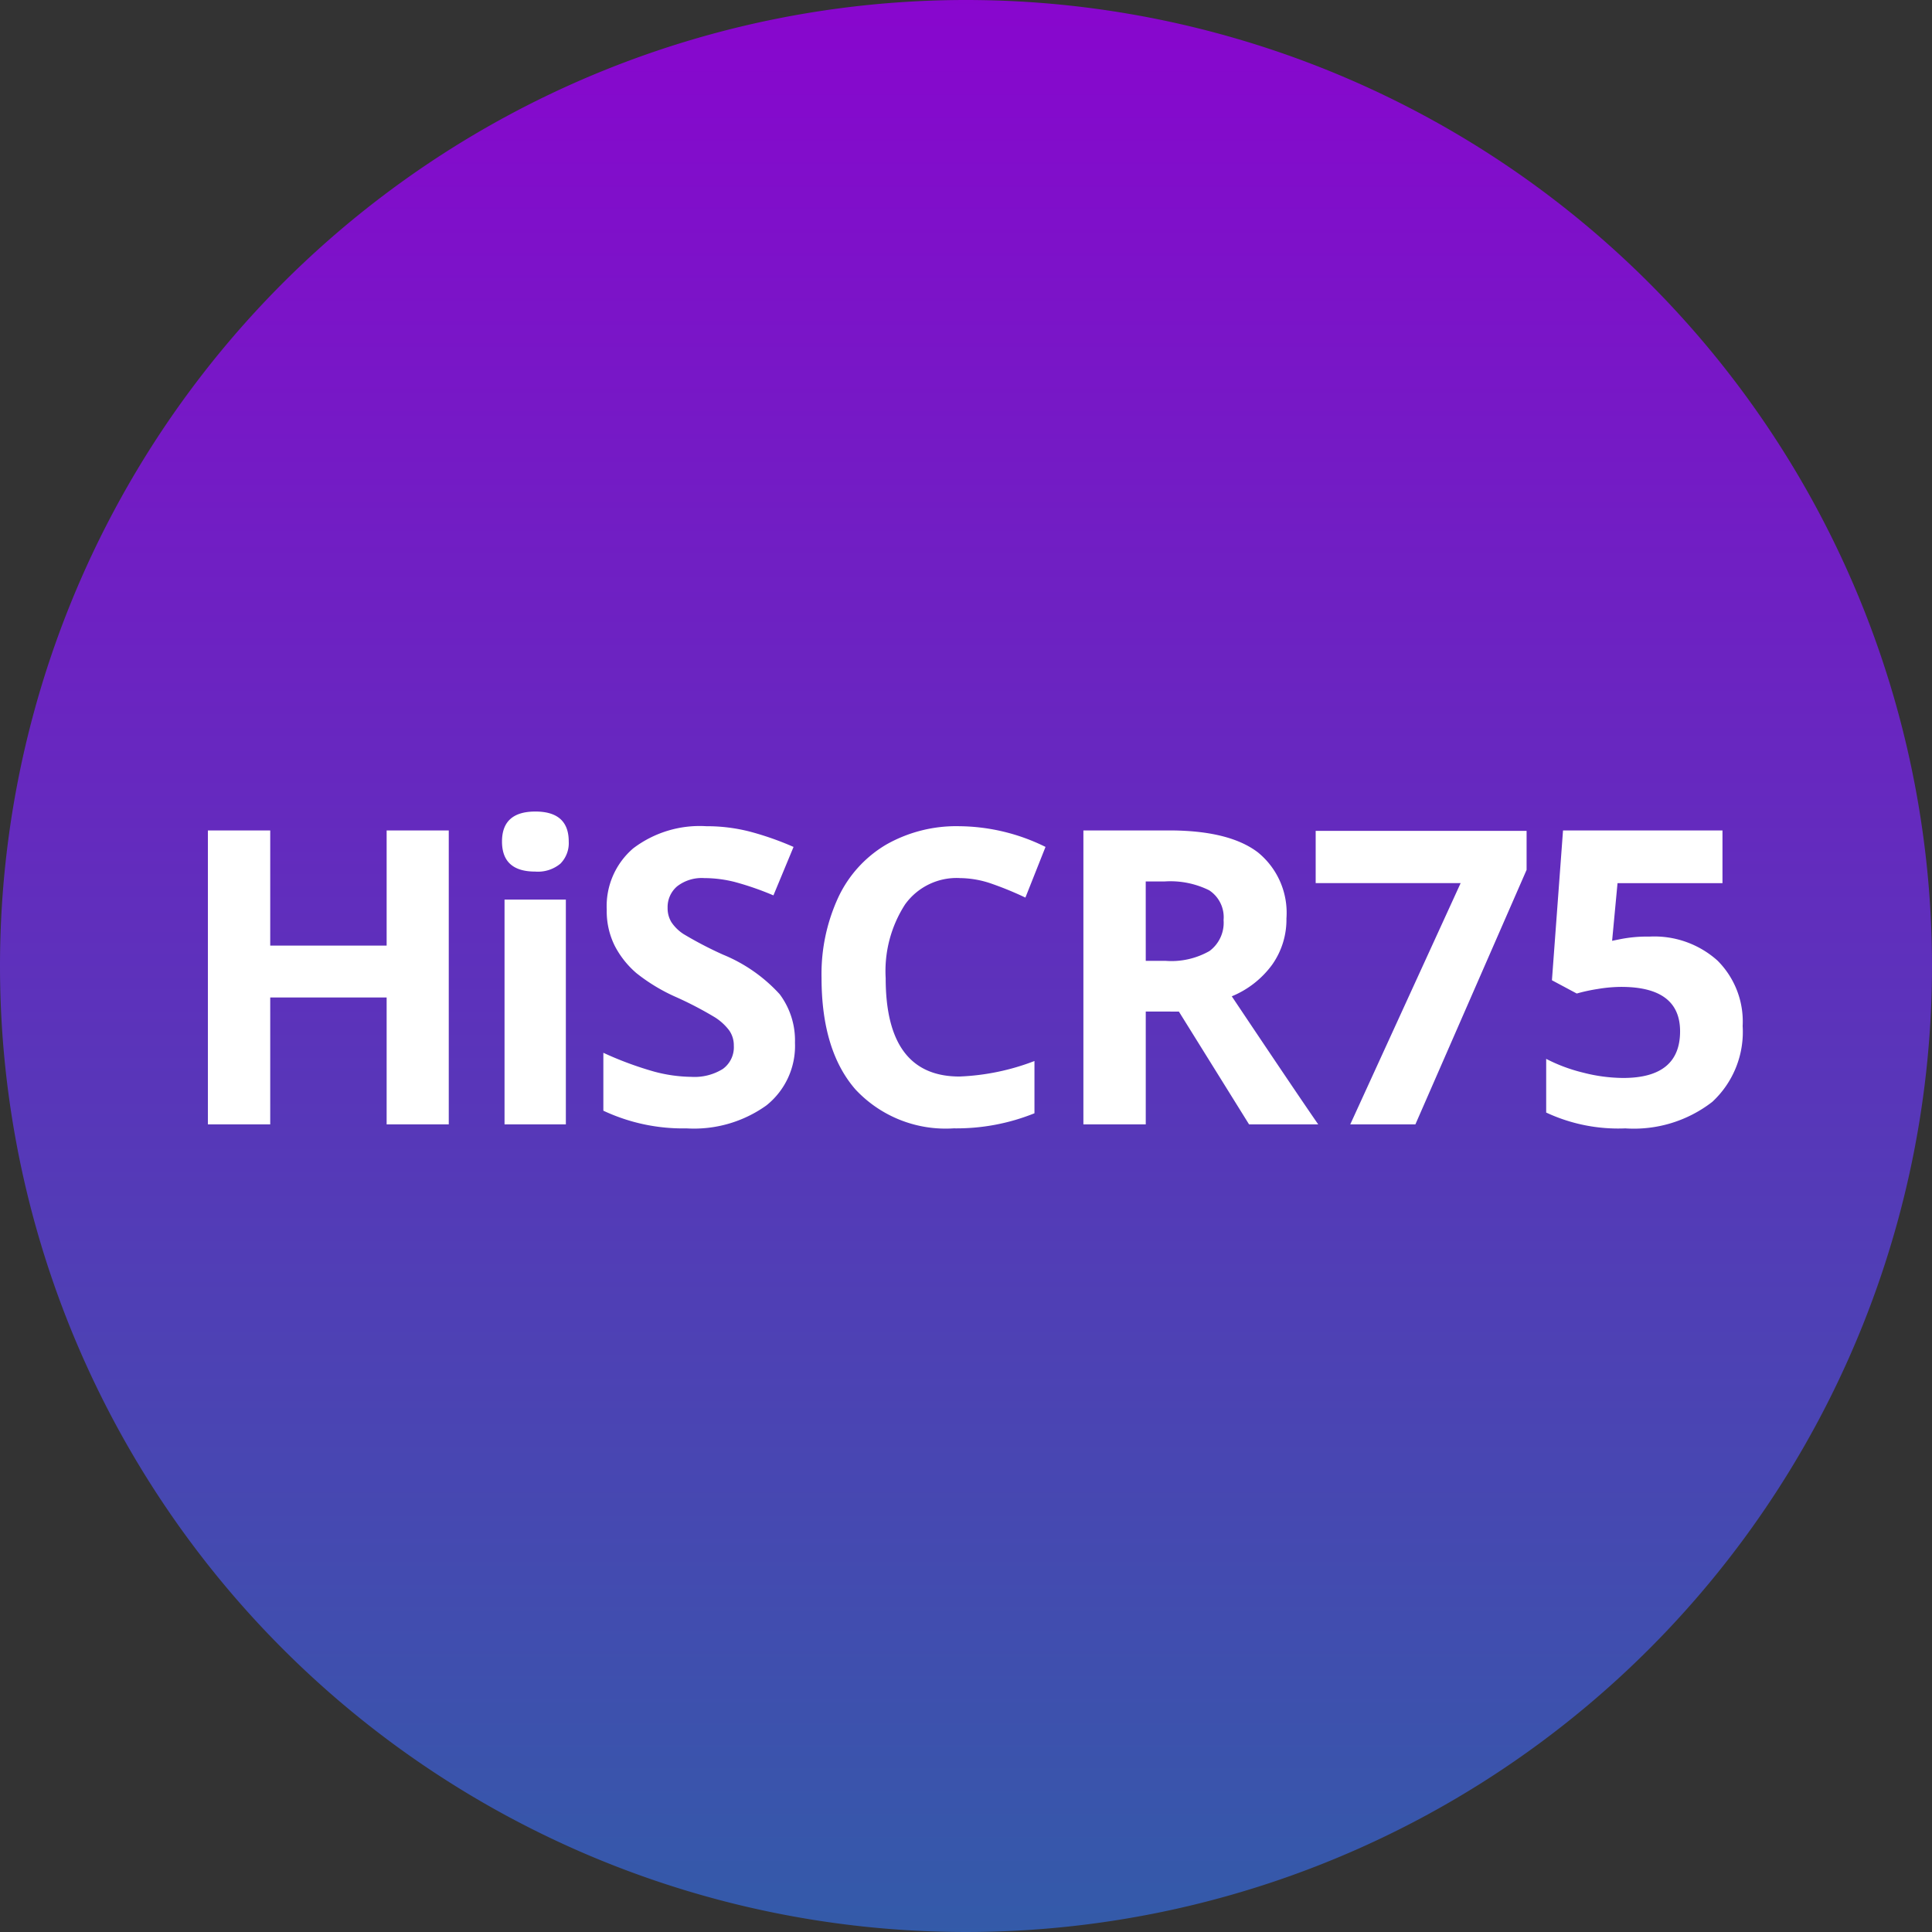 <svg xmlns="http://www.w3.org/2000/svg" xmlns:xlink="http://www.w3.org/1999/xlink" width="122" height="122" viewBox="0 0 122 122"><rect x="0" y="0" width="122" height="122" fill="#333333" stroke="none"/><defs><linearGradient id="a" x1="0.5" x2="0.5" y2="1" gradientUnits="objectBoundingBox"><stop offset="0" stop-color="#8906ce"/><stop offset="1" stop-color="#335ba9"/></linearGradient></defs><g transform="translate(-1136 -3912)"><path d="M61,0A61,61,0,1,1,0,61,61,61,0,0,1,61,0Z" transform="translate(1136 3912)" fill="url(#a)"/><path d="M-32.662,0h-3.923V-8.011h-7.351V0h-3.936V-18.561h3.936v7.274h7.351v-7.274h3.923ZM-29.3-17.862q0-1.892,2.107-1.892t2.107,1.892a1.844,1.844,0,0,1-.527,1.4,2.215,2.215,0,0,1-1.581.5Q-29.3-15.958-29.3-17.862ZM-25.268,0H-29.14V-14.193h3.872ZM-10.8-5.154a4.8,4.8,0,0,1-1.809,3.961A7.859,7.859,0,0,1-17.645.254,11.822,11.822,0,0,1-22.9-.863V-4.52a21.659,21.659,0,0,0,3.18,1.181A9.41,9.41,0,0,0-17.341-3a3.384,3.384,0,0,0,1.987-.5,1.693,1.693,0,0,0,.692-1.473,1.626,1.626,0,0,0-.3-.971,3.409,3.409,0,0,0-.9-.819,23.019,23.019,0,0,0-2.406-1.257,11.4,11.4,0,0,1-2.552-1.536,5.767,5.767,0,0,1-1.358-1.714,4.891,4.891,0,0,1-.508-2.285,4.8,4.8,0,0,1,1.669-3.872A6.937,6.937,0,0,1-16.4-18.827a10.9,10.9,0,0,1,2.761.343,18.98,18.98,0,0,1,2.749.965l-1.27,3.06a18.574,18.574,0,0,0-2.457-.851,7.907,7.907,0,0,0-1.911-.241,2.53,2.53,0,0,0-1.714.521,1.717,1.717,0,0,0-.6,1.358,1.681,1.681,0,0,0,.241.908,2.652,2.652,0,0,0,.768.749,23.748,23.748,0,0,0,2.495,1.3A9.926,9.926,0,0,1-11.767-8.22,4.869,4.869,0,0,1-10.8-5.154Zm10.39-10.4a4.01,4.01,0,0,0-3.44,1.669A7.767,7.767,0,0,0-5.072-9.229q0,6.208,4.659,6.208A14.728,14.728,0,0,0,4.323-4V-.7a13.151,13.151,0,0,1-5.1.952A7.784,7.784,0,0,1-6.976-2.2Q-9.122-4.659-9.122-9.255a11.516,11.516,0,0,1,1.054-5.072A7.616,7.616,0,0,1-5.04-17.666,8.957,8.957,0,0,1-.413-18.827,12.489,12.489,0,0,1,5.021-17.52l-1.27,3.2a21.015,21.015,0,0,0-2.095-.863A6.249,6.249,0,0,0-.413-15.552Zm11.761,5.23h1.27a4.857,4.857,0,0,0,2.755-.622,2.22,2.22,0,0,0,.889-1.955,2.031,2.031,0,0,0-.908-1.879,5.508,5.508,0,0,0-2.812-.559H11.349Zm0,3.2V0H7.413V-18.561h5.408q3.783,0,5.6,1.377A4.916,4.916,0,0,1,20.235-13a4.924,4.924,0,0,1-.9,2.914,5.964,5.964,0,0,1-2.552,2Q20.972-1.828,22.241,0H17.874L13.443-7.122ZM24.265,0l6.97-15.234H22.081v-3.3H35.4v2.463L28.378,0Zm18.9-11.857a5.971,5.971,0,0,1,4.285,1.511,5.43,5.43,0,0,1,1.593,4.139,6.017,6.017,0,0,1-1.917,4.786A8.081,8.081,0,0,1,41.637.254a10.742,10.742,0,0,1-5-1v-3.39a10.383,10.383,0,0,0,2.336.87,10.335,10.335,0,0,0,2.526.336q3.593,0,3.593-2.945,0-2.806-3.72-2.806a9.236,9.236,0,0,0-1.485.133,10.868,10.868,0,0,0-1.32.286L37-9.1l.7-9.458H47.769v3.326H41.142L40.8-11.591l.444-.089A8.739,8.739,0,0,1,43.161-11.857Z" transform="translate(1197 3983)" fill="#fff"/></g></svg>